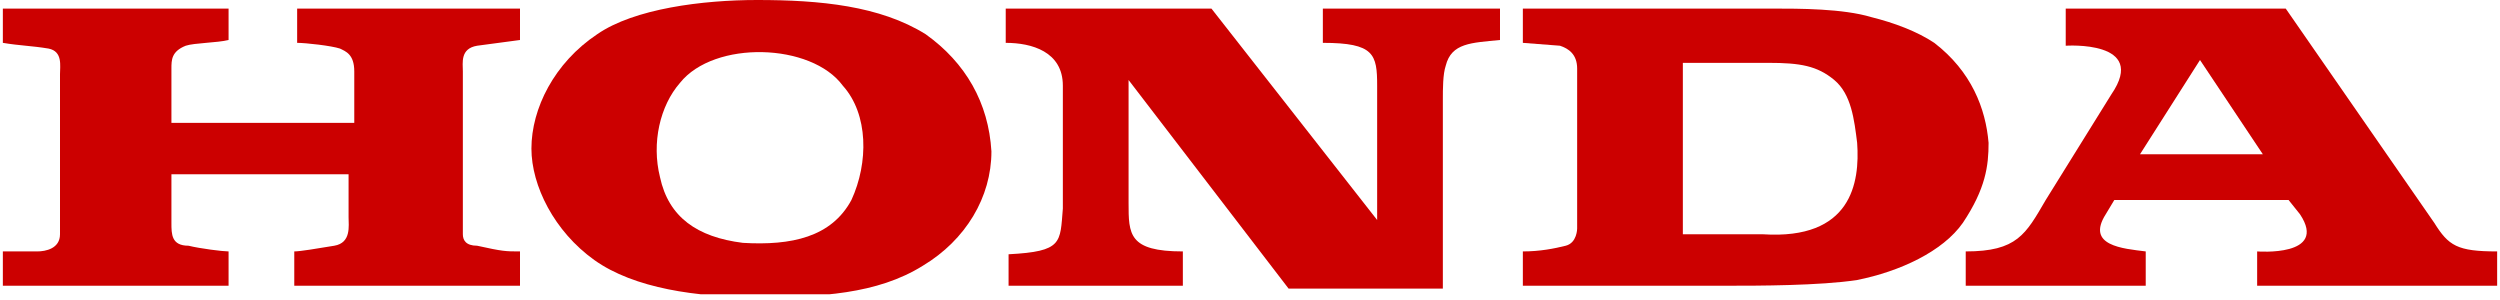 <svg width="100" height="12" viewBox="0 0 100 12" fill="none" xmlns="http://www.w3.org/2000/svg">
<g clip-path="url(#clip0)">
<path fill-rule="evenodd" clip-rule="evenodd" d="M18.514 9.371C18.514 9.029 18.514 8.914 18.514 8.571V2.857C18.514 2.514 18.4 1.943 19.086 1.829L20.8 1.6V0.343H11.886V1.714C12.229 1.714 13.257 1.829 13.6 1.943C13.829 2.057 14.171 2.171 14.171 2.857C14.171 3.429 14.171 4.914 14.171 4.914H6.857V2.743C6.857 2.4 6.857 2.057 7.429 1.829C7.771 1.714 8.686 1.714 9.143 1.6V0.343H0.114V1.714C0.8 1.829 1.257 1.829 1.943 1.943C2.514 2.057 2.4 2.629 2.4 2.971V8.914C2.4 9.486 2.4 9.371 2.4 9.371C2.4 9.943 1.829 10.057 1.486 10.057H0.114V11.429H9.143V10.057C8.914 10.057 8 9.943 7.543 9.829C6.857 9.829 6.857 9.371 6.857 8.914V6.971H13.943V8.686C13.943 9.029 14.057 9.714 13.371 9.829C12.686 9.943 12 10.057 11.771 10.057V11.429H20.8V10.057C20.229 10.057 20.114 10.057 19.086 9.829C18.629 9.829 18.514 9.6 18.514 9.371Z" fill="#CC0000"/>
<path fill-rule="evenodd" clip-rule="evenodd" d="M37.029 1.371C35.2 0.229 32.8 0 30.286 0C28.114 0 25.371 0.343 23.886 1.371C22.171 2.514 21.257 4.343 21.257 5.943C21.257 7.429 22.171 9.257 23.771 10.4C25.371 11.543 27.886 11.886 30.286 11.886C32.8 11.886 35.086 11.771 36.914 10.629C38.629 9.6 39.657 7.886 39.657 6.057C39.543 4.114 38.629 2.514 37.029 1.371ZM26.4 7.086C26.057 5.714 26.4 4.229 27.2 3.314C28.571 1.6 32.457 1.714 33.714 3.429C34.743 4.571 34.743 6.514 34.057 8C33.257 9.486 31.657 9.829 29.714 9.714C27.886 9.486 26.743 8.686 26.4 7.086Z" fill="#CC0000"/>
<path fill-rule="evenodd" clip-rule="evenodd" d="M52.914 0.343V1.714C54.971 1.714 55.086 2.171 55.086 3.429V8.8L48.457 0.343H40.229V1.714C41.257 1.714 42.514 2.057 42.514 3.429V8.343C42.4 9.714 42.514 10.057 40.343 10.171V11.429H47.314V10.057C45.143 10.057 45.143 9.371 45.143 8.114V3.2L51.543 11.543H57.714V4C57.714 3.543 57.714 2.971 57.829 2.629C58.057 1.714 58.857 1.714 60 1.6V0.343H52.914Z" fill="#CC0000"/>
<path fill-rule="evenodd" clip-rule="evenodd" d="M77.371 1.714C76.686 1.257 75.772 0.914 74.857 0.686C73.714 0.343 72 0.343 70.857 0.343H68.686H60.914V1.714L62.4 1.829C62.743 1.943 63.086 2.171 63.086 2.743V9.143C63.086 9.143 63.086 9.714 62.629 9.829C62.172 9.943 61.6 10.057 60.914 10.057V11.429H69.143C70.286 11.429 72.8 11.429 74.286 11.2C76 10.857 77.714 10.057 78.514 8.914C79.429 7.543 79.543 6.629 79.543 5.714C79.429 4.343 78.857 2.857 77.371 1.714ZM74.286 5.714C74.4 7.314 74.057 9.6 70.514 9.371H67.314V2.514H70.743C72 2.514 72.686 2.629 73.371 3.2C74.057 3.771 74.171 4.8 74.286 5.714Z" fill="#CC0000"/>
<path fill-rule="evenodd" clip-rule="evenodd" d="M82.629 0.343V1.829C82.629 1.829 85.943 1.6 84.457 3.771L81.829 8C81.029 9.371 80.686 10.057 78.629 10.057V11.429H85.829V10.057C84.914 9.943 83.429 9.829 84.229 8.571L84.572 8H91.543L92 8.571C93.143 10.286 90.286 10.057 90.286 10.057V11.429H99.886V10.057C98.286 10.057 97.943 9.829 97.371 8.914L91.429 0.343H82.629ZM85.6 6.171L88 2.4L90.514 6.171H85.6Z" fill="#CC0000"/>
</g>
<defs>
<clipPath id="clip0">
<rect width="100" height="11.771" fill="white"/>
</clipPath>
</defs>
</svg>
